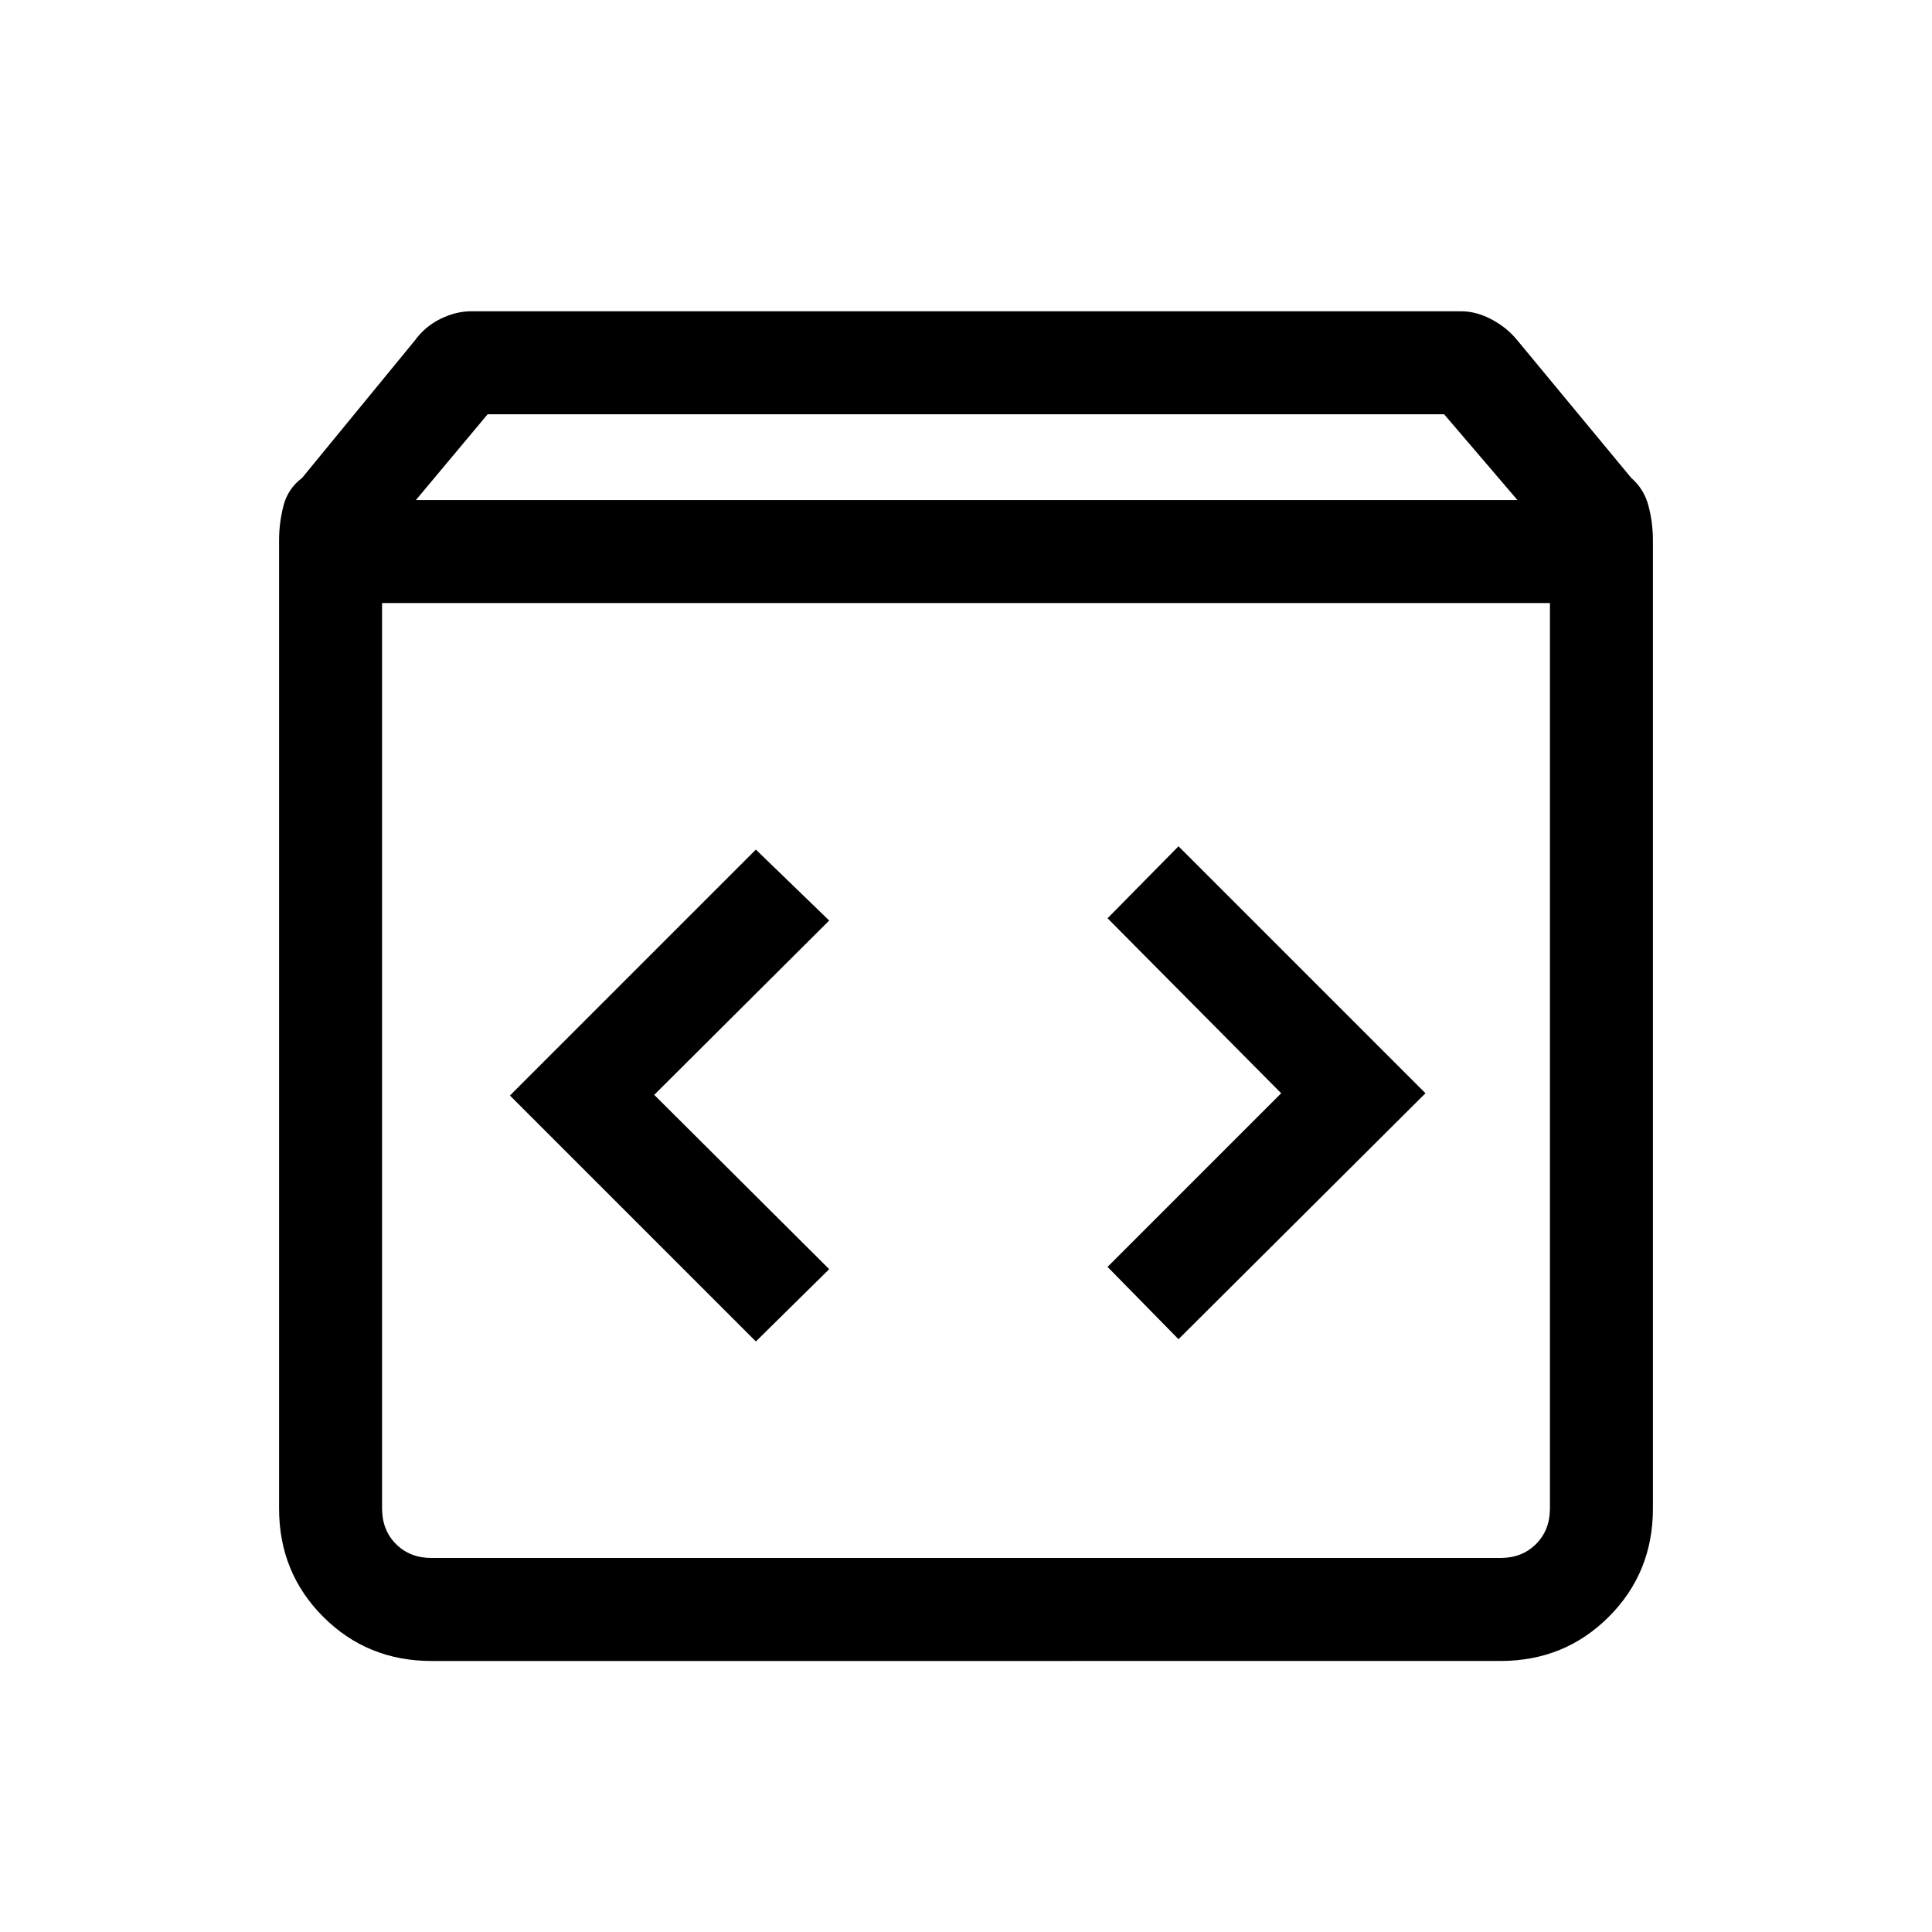 <svg xmlns="http://www.w3.org/2000/svg" height="40" viewBox="0 -960 960 960" width="40"><path d="M214.461-134.667q-31.91 0-53.852-21.942-21.942-21.942-21.942-53.852v-481.078q0-8.627 2.179-17.131 2.18-8.504 9.257-13.843l55.948-68.205q5.048-6.974 12.728-10.795 7.679-3.82 15.477-3.82h491.642q7.798 0 15.477 4.154 7.68 4.153 12.728 10.461l56.461 68.205q6.41 5.552 8.59 13.988 2.179 8.436 2.179 16.986v481.078q0 31.91-21.942 53.852-21.942 21.942-53.852 21.942H214.461Zm-7.794-576.872H754l-36.426-42.615H242.308l-35.641 42.615Zm7.794 525.693h531.078q10.769 0 17.692-6.923t6.923-17.692v-449.898H189.846v449.898q0 10.769 6.923 17.692t17.692 6.923ZM585.59-294.564l122.718-122.205L585.59-539.487l-35.256 35.769 86.282 86.949-86.282 86.282 35.256 35.923Zm-210 1.128 36.435-35.923-86.948-86.615 86.948-86.616-36.435-35.256-122.205 122.205L375.59-293.436Zm-185.744 107.59V-660.359-185.846Z"/></svg>